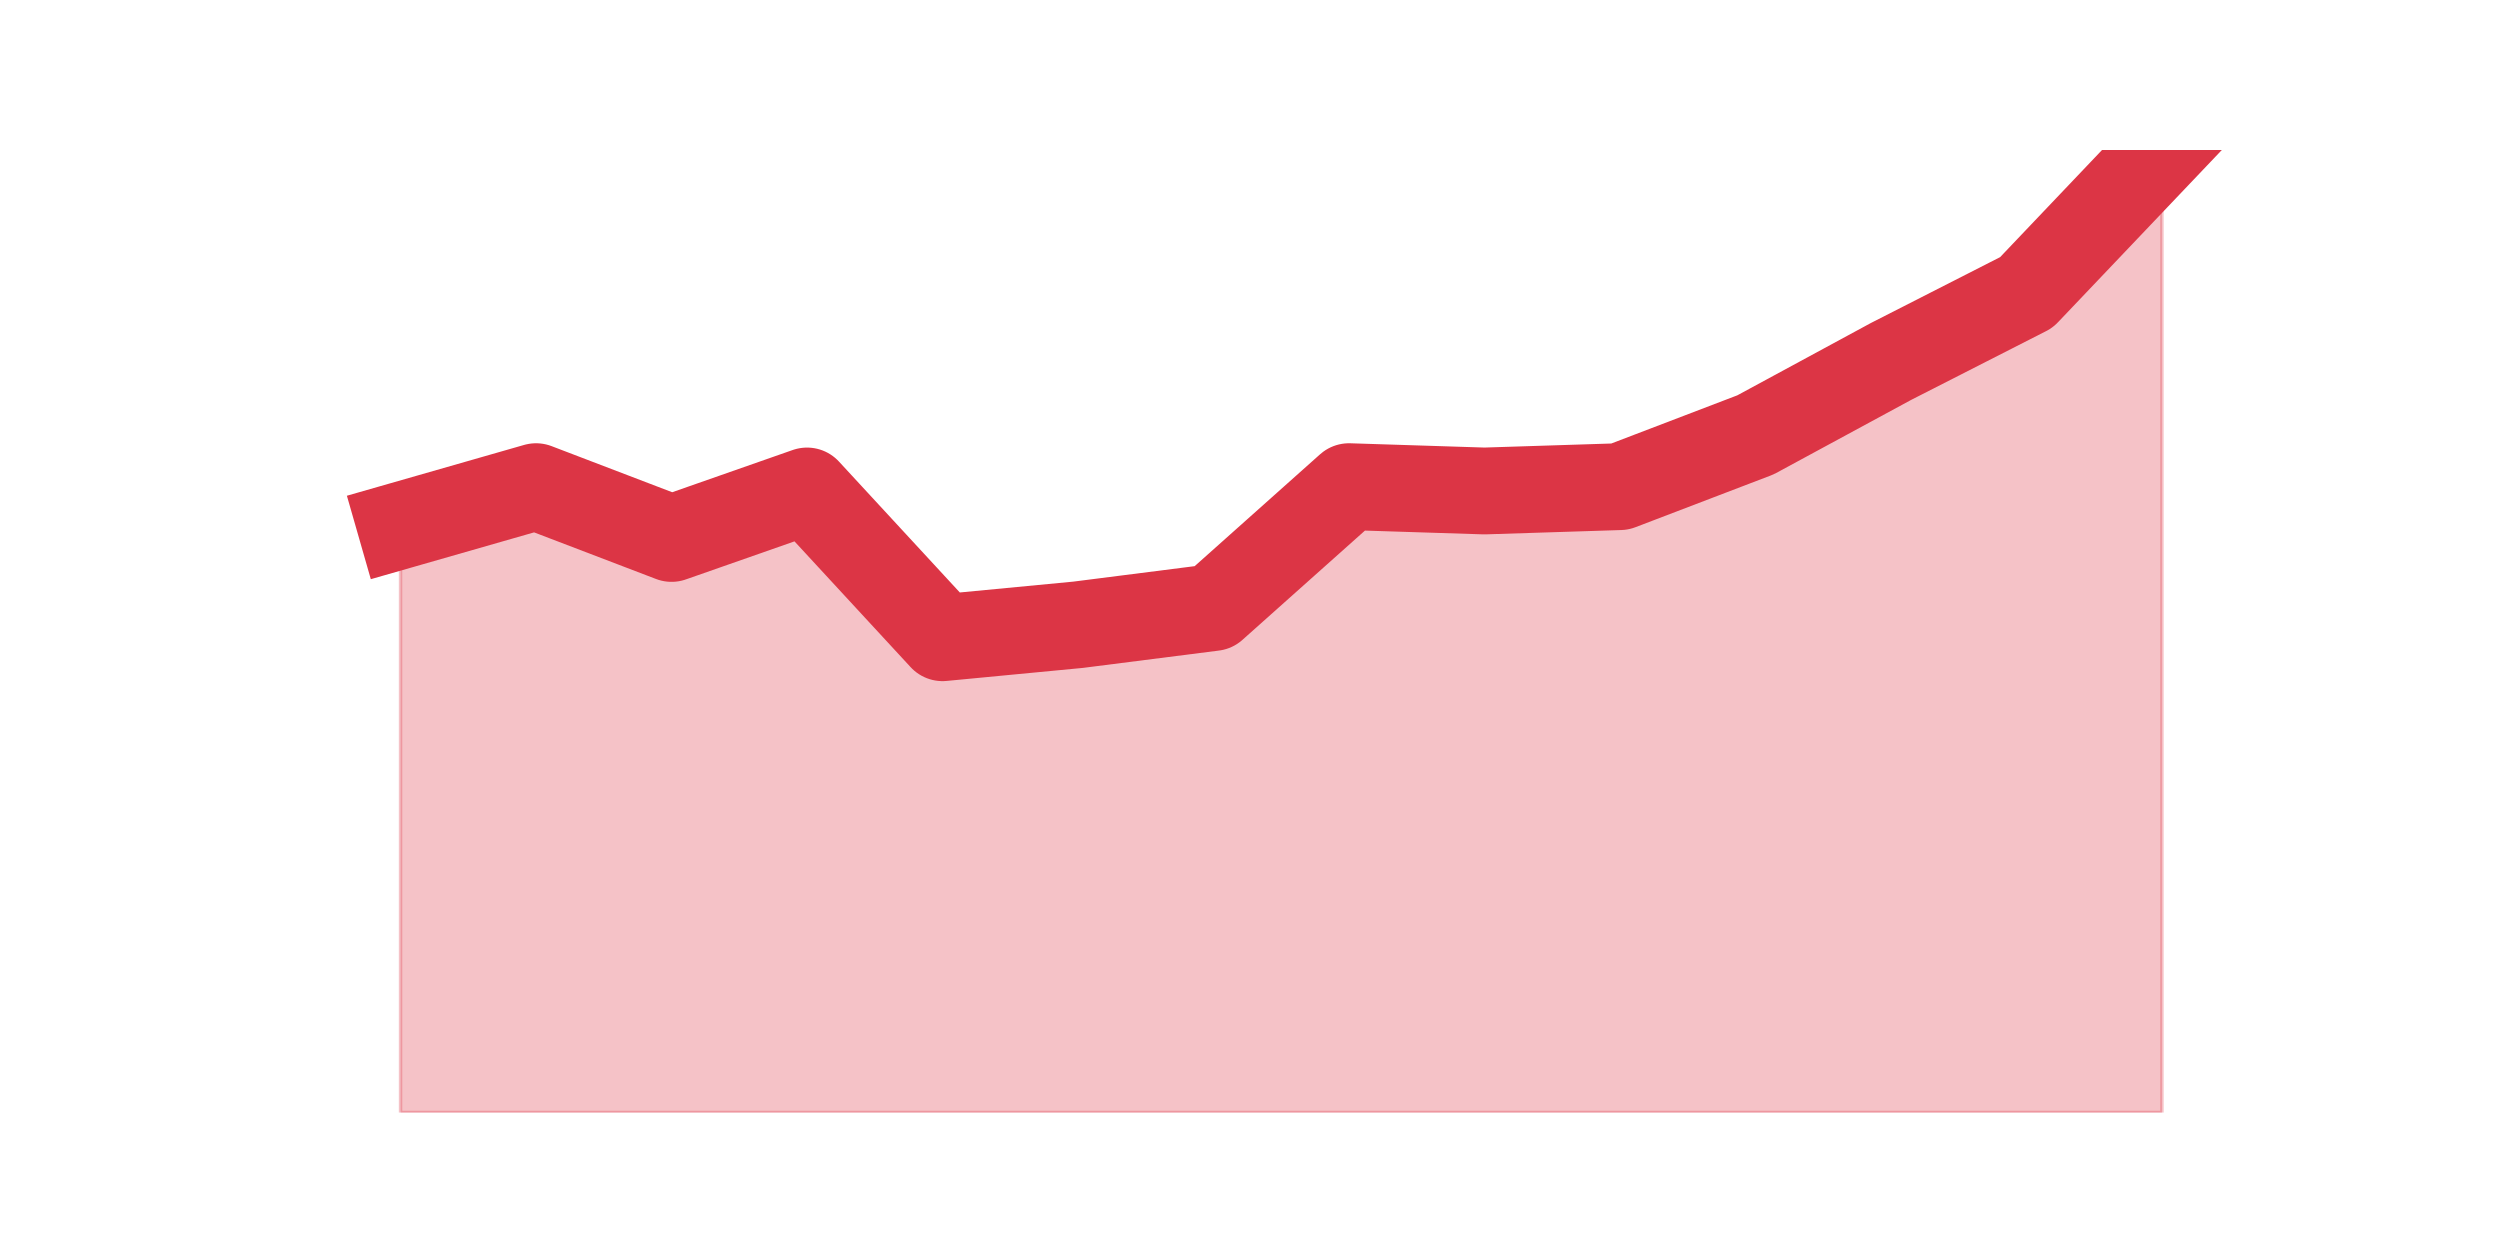<?xml version="1.0" encoding="utf-8" standalone="no"?>
<!DOCTYPE svg PUBLIC "-//W3C//DTD SVG 1.1//EN"
  "http://www.w3.org/Graphics/SVG/1.1/DTD/svg11.dtd">
<!-- Created with matplotlib (https://matplotlib.org/) -->
<svg height="360pt" version="1.1" viewBox="0 0 720 360" width="720pt" xmlns="http://www.w3.org/2000/svg" xmlns:xlink="http://www.w3.org/1999/xlink">
 <defs>
  <style type="text/css">*{stroke-linecap:butt;stroke-linejoin:round;}</style>
 </defs>
 <g id="figure_1">
  <g id="patch_1">
   <path d="M 0 360 
L 720 360 
L 720 0 
L 0 0 
z
" style="fill:none;"/>
  </g>
  <g id="axes_1">
   <g id="matplotlib.axis_1"/>
   <g id="matplotlib.axis_2"/>
   <g id="PolyCollection_1">
    <defs>
     <path d="M 115.364 -208.655 
L 115.364 -39.6 
L 154.385 -39.6 
L 193.406 -39.6 
L 232.427 -39.6 
L 271.448 -39.6 
L 310.469 -39.6 
L 349.49 -39.6 
L 388.51 -39.6 
L 427.531 -39.6 
L 466.552 -39.6 
L 505.573 -39.6 
L 544.594 -39.6 
L 583.615 -39.6 
L 622.636 -39.6 
L 622.636 -316.8 
L 622.636 -316.8 
L 583.615 -275.779 
L 544.594 -255.891 
L 505.573 -234.759 
L 466.552 -219.842 
L 427.531 -218.599 
L 388.51 -219.842 
L 349.49 -185.037 
L 310.469 -180.065 
L 271.448 -176.335 
L 232.427 -218.599 
L 193.406 -204.926 
L 154.385 -219.842 
L 115.364 -208.655 
z
" id="m8a64bcb479" style="stroke:#dc3545;stroke-opacity:0.3;"/>
    </defs>
    <g clip-path="url(#p0eca2e603d)">
     <use style="fill:#dc3545;fill-opacity:0.3;stroke:#dc3545;stroke-opacity:0.3;" x="0" xlink:href="#m8a64bcb479" y="360"/>
    </g>
   </g>
   <g id="line2d_1">
    <path clip-path="url(#p0eca2e603d)" d="M 115.364 151.345 
L 154.385 140.158 
L 193.406 155.074 
L 232.427 141.401 
L 271.448 183.665 
L 310.469 179.935 
L 349.49 174.963 
L 388.51 140.158 
L 427.531 141.401 
L 466.552 140.158 
L 505.573 125.241 
L 544.594 104.109 
L 583.615 84.221 
L 622.636 43.2 
" style="fill:none;stroke:#dc3545;stroke-linecap:square;stroke-width:25;"/>
   </g>
  </g>
 </g>
 <defs>
  <clipPath id="p0eca2e603d">
   <rect height="277.2" width="558" x="90" y="43.2"/>
  </clipPath>
 </defs>
</svg>
